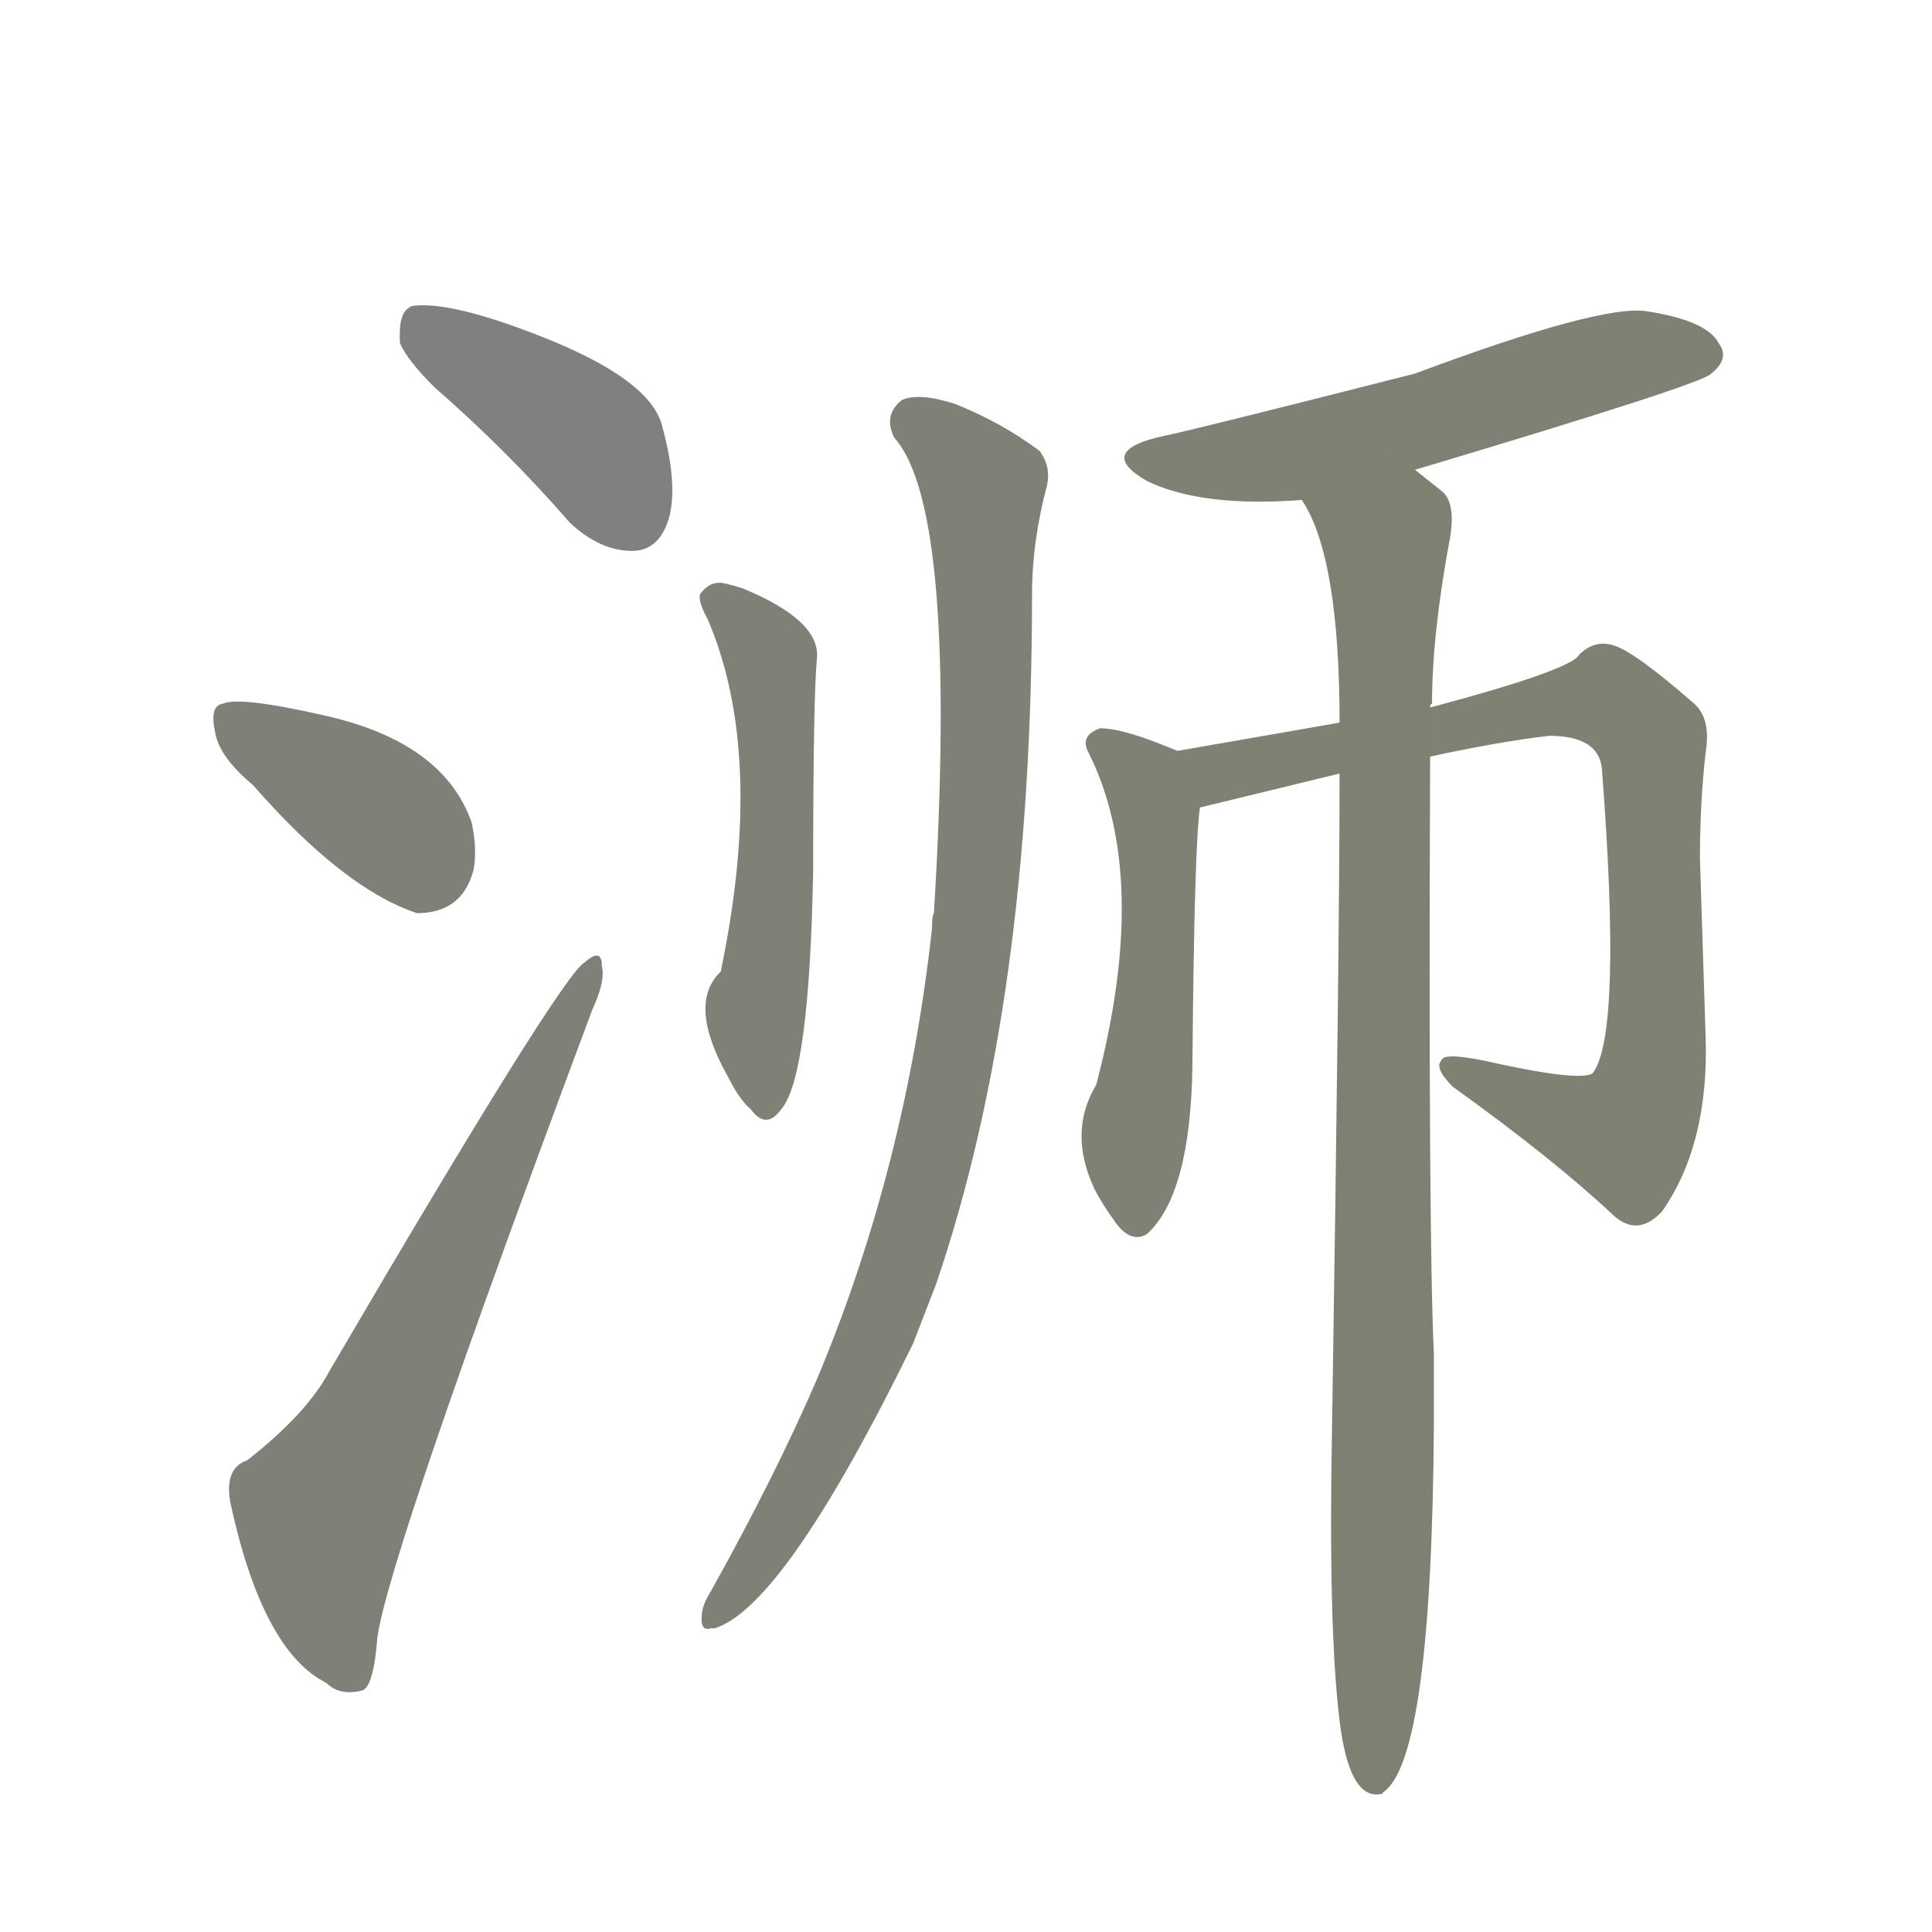 <svg version="1.1" viewBox="0 0 1024 1024" xmlns="http://www.w3.org/2000/svg">
  
  <g transform="scale(1, -1) translate(0, -900)">
    <style type="text/css">
        .stroke1 {fill: #808080;}
        .stroke2 {fill: #808079;}
        .stroke3 {fill: #808078;}
        .stroke4 {fill: #808077;}
        .stroke5 {fill: #808076;}
        .stroke6 {fill: #808075;}
        .stroke7 {fill: #808074;}
        .stroke8 {fill: #808073;}
        .stroke9 {fill: #808072;}
        .stroke10 {fill: #808071;}
        .stroke11 {fill: #808070;}
        .stroke12 {fill: #808069;}
        .stroke13 {fill: #808068;}
        .stroke14 {fill: #808067;}
        .stroke15 {fill: #808066;}
        .stroke16 {fill: #808065;}
        .stroke17 {fill: #808064;}
        .stroke18 {fill: #808063;}
        .stroke19 {fill: #808062;}
        .stroke20 {fill: #808061;}
        text {
            font-family: Helvetica;
            font-size: 50px;
            fill: #808060;
            paint-order: stroke;
            stroke: #000000;
            stroke-width: 4px;
            stroke-linecap: butt;
            stroke-linejoin: miter;
            font-weight: 800;
        }
    </style>

    <path d="M 212 718 Q 216 709 230 695 Q 269 661 302 623 Q 318 608 335 608 Q 350 608 355 627 Q 359 645 351 674 Q 345 699 286 722 Q 240 740 220 738 Q 218 738 217 737 Q 211 734 212 718 Z" class="stroke1"/>
    <path d="M 134 484 Q 182 429 221 416 Q 245 416 251 439 Q 253 450 250 464 Q 235 507 171 521 Q 127 531 118 527 Q 111 526 114 512 Q 116 499 134 484 Z" class="stroke2"/>
    <path d="M 131 126 Q 119 122 122 104 Q 139 25 173 8 Q 180 1 192 4 Q 198 6 200 32 Q 206 76 314 365 Q 321 380 319 388 Q 319 398 310 390 Q 298 384 175 174 Q 163 151 131 126 Z" class="stroke3"/>
    <path d="M 375 572 Q 406 500 382 385 Q 364 368 386 329 Q 392 317 398 312 Q 406 301 414 312 Q 429 329 431 439 Q 431 531 433 551 Q 435 571 394 588 Q 388 590 383 591 Q 376 592 371 585 Q 370 581 375 572 Z" class="stroke4"/>
    <path d="M 474 668 Q 508 630 495 416 Q 494 415 494 408 Q 480 281 433 169 Q 411 118 377 57 Q 372 49 372 44 Q 371 35 377 37 L 379 37 Q 416 49 484 188 L 496 219 Q 547 368 547 585 Q 547 613 555 643 Q 557 653 551 661 Q 531 676 506 686 Q 487 692 478 688 Q 468 680 474 668 Z" class="stroke5"/>
    <path d="M 750 651 Q 904 697 907 702 Q 917 710 911 718 Q 905 730 873 735 Q 849 739 750 702 Q 628 671 617 669 Q 580 661 608 645 Q 637 631 690 635 L 750 651 Z" class="stroke6"/>
    <path d="M 624 502 Q 596 514 583 514 Q 572 510 577 501 Q 610 435 581 325 Q 566 300 580 270 Q 584 262 592 251 Q 600 241 608 246 Q 631 267 632 335 Q 633 452 636 472 C 638 496 638 496 624 502 Z" class="stroke7"/>
    <path d="M 758 499 Q 795 507 821 510 Q 847 510 849 493 Q 860 351 844 331 Q 837 327 795 336 Q 765 343 764 338 Q 760 334 770 324 Q 823 286 855 256 Q 868 244 881 258 Q 906 294 904 351 L 901 445 Q 901 474 904 501 Q 907 519 898 527 Q 866 555 855 558 Q 845 561 837 553 Q 833 545 758 525 L 710 517 L 624 502 C 594 497 607 465 636 472 L 710 490 L 758 499 Z" class="stroke8"/>
    <path d="M 710 490 Q 710 400 706 143 Q 704 37 710 -12 Q 715 -53 731 -51 Q 733 -51 733 -50 Q 759 -33 760 147 Q 760 167 760 182 Q 757 245 758 499 L 758 525 Q 758 527 759 527 Q 759 563 768 612 Q 772 632 765 639 L 750 651 C 727 670 677 662 690 635 Q 710 605 710 517 L 710 490 Z" class="stroke9"/>
    
    
    
    
    
    
    
    
    </g>
</svg>